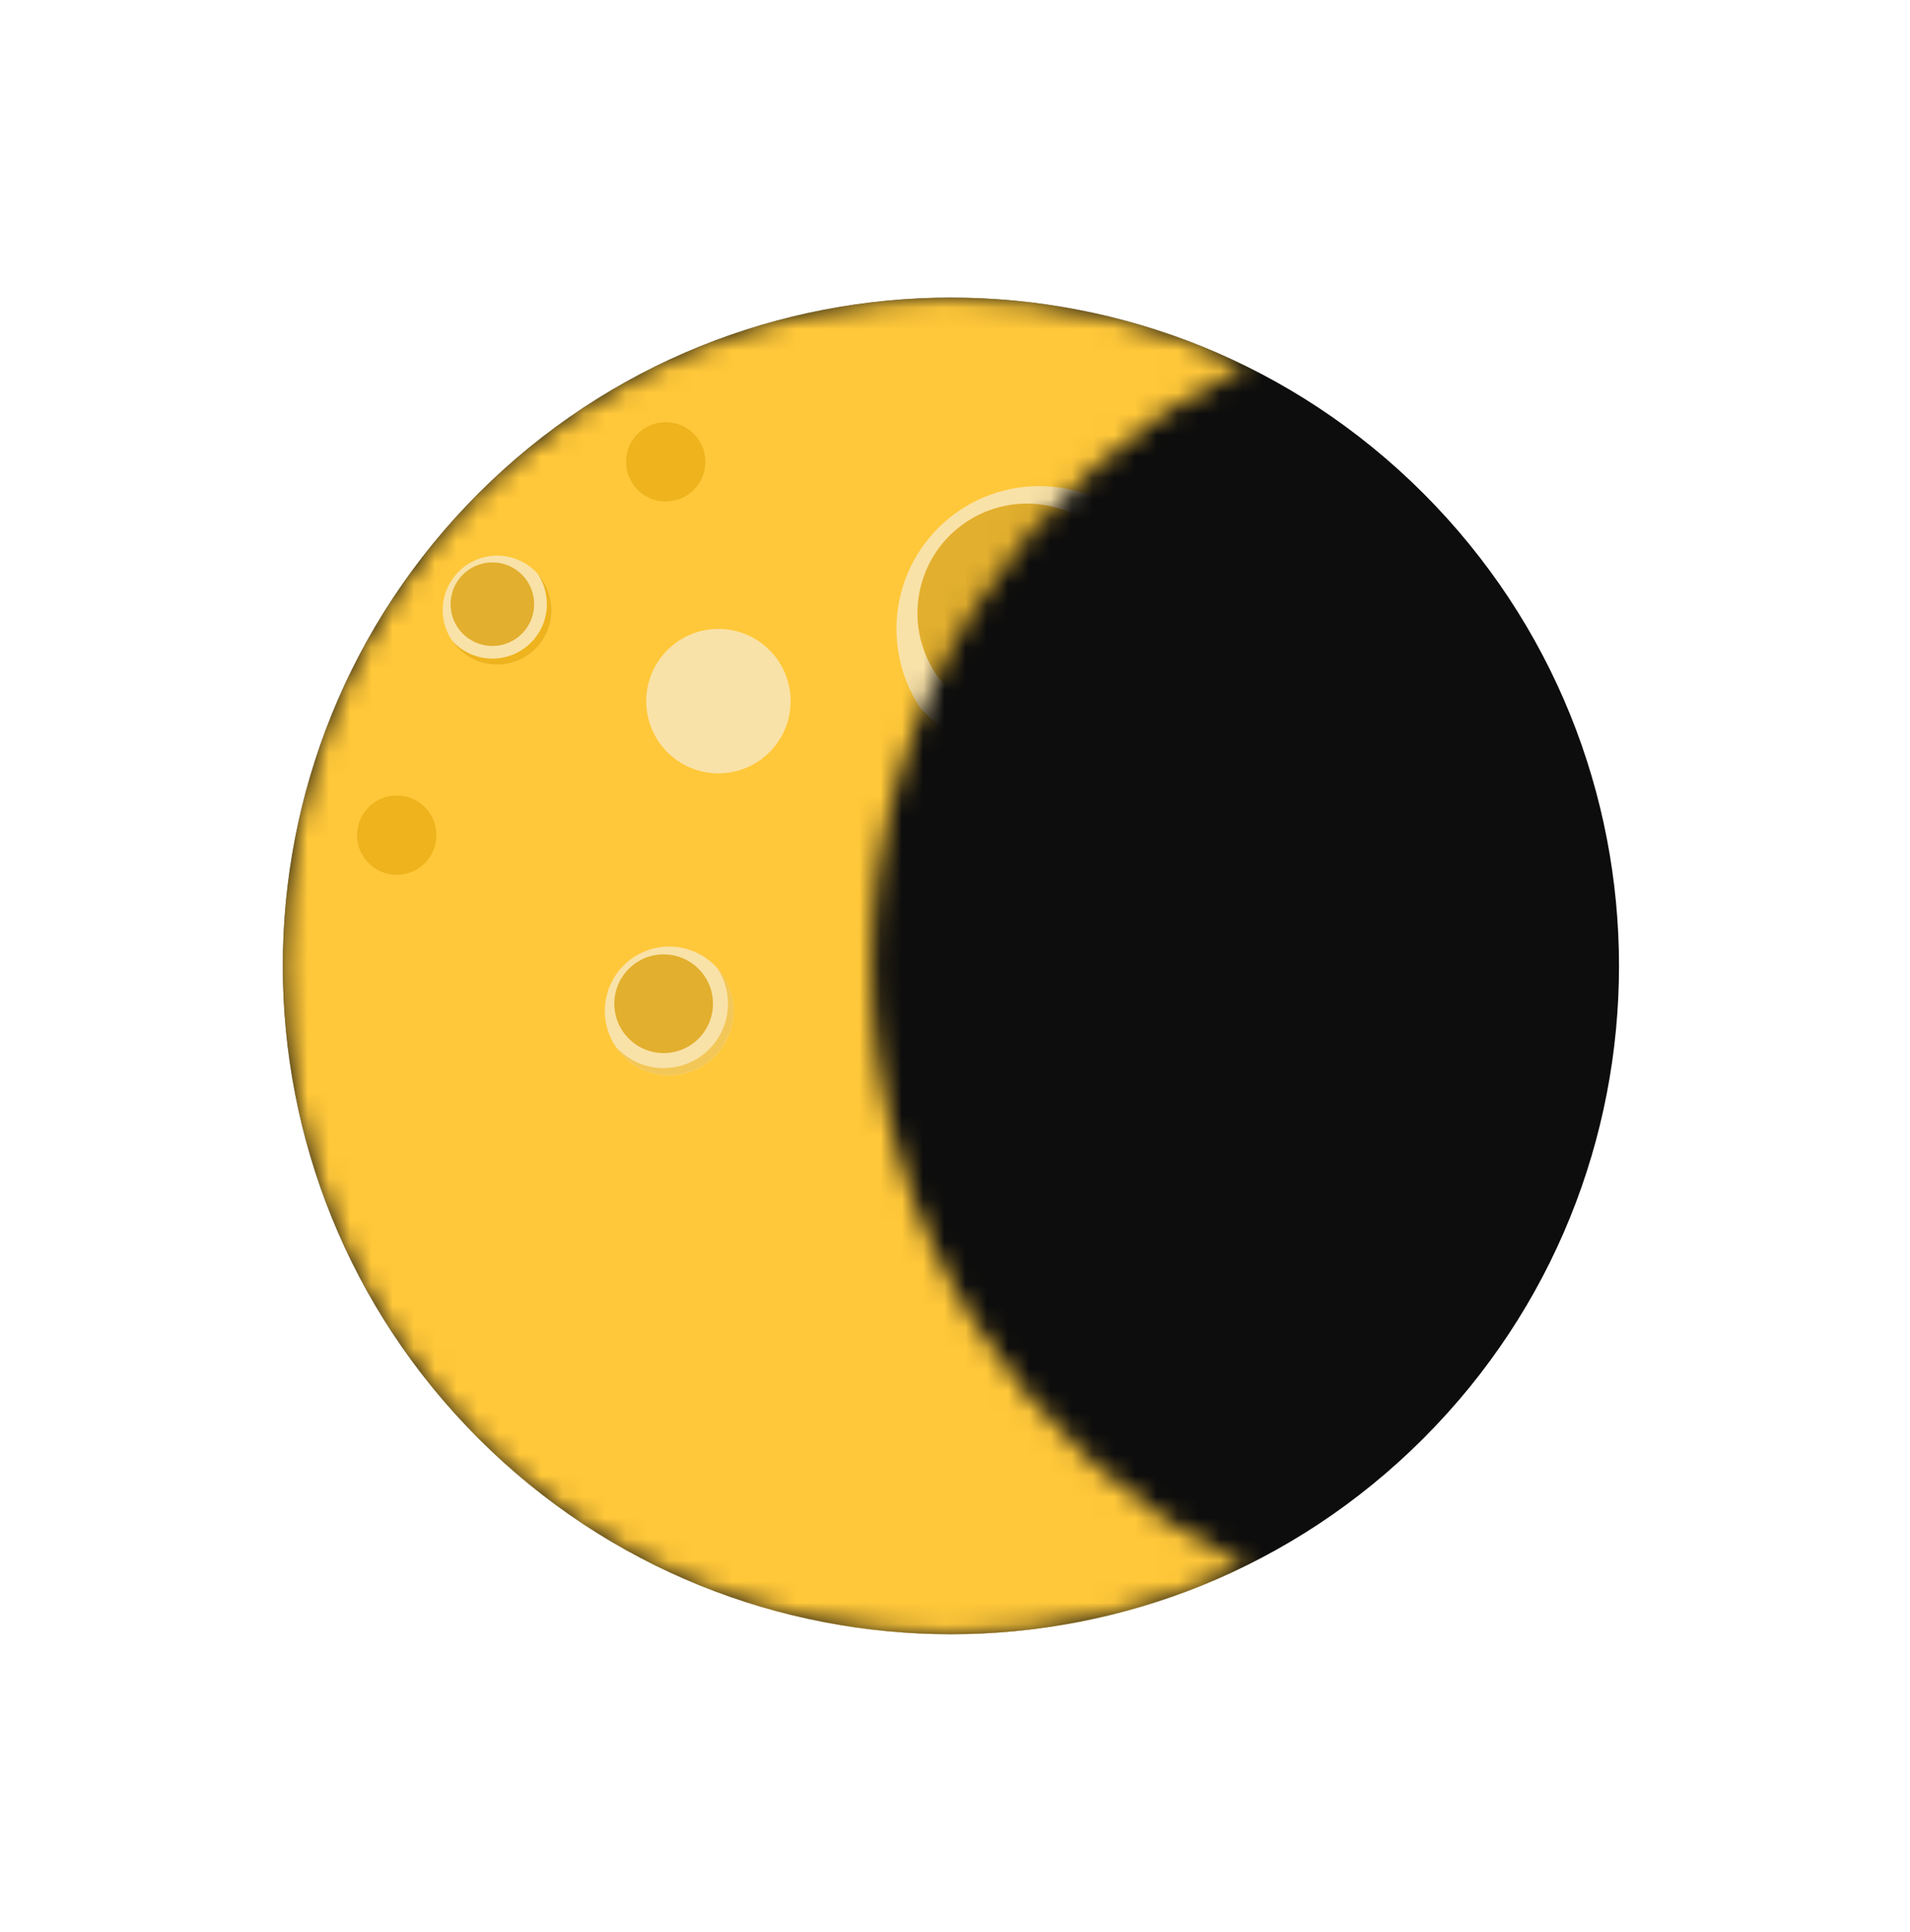 <svg width="90" height="91" viewBox="0 0 90 91" fill="none" xmlns="http://www.w3.org/2000/svg">
<path d="M67.068 67.761C79.362 55.467 79.362 35.533 67.068 23.239C54.773 10.945 34.84 10.945 22.546 23.239C10.252 35.533 10.252 55.467 22.546 67.761C34.84 80.055 54.773 80.055 67.068 67.761Z" fill="#0D0D0D"/>
<mask id="mask0_1632_888" style="mask-type:luminance" maskUnits="userSpaceOnUse" x="13" y="14" width="46" height="63">
<path d="M41.078 45.499C41.078 33.093 48.255 22.363 58.684 17.234C54.499 15.174 49.79 14.018 44.81 14.018C27.424 14.018 13.328 28.113 13.328 45.499C13.328 62.885 27.424 76.981 44.81 76.981C49.79 76.981 54.499 75.821 58.684 73.765C48.255 68.636 41.078 57.905 41.078 45.499Z" fill="white"/>
</mask>
<g mask="url(#mask0_1632_888)">
<path d="M67.068 67.761C79.362 55.467 79.362 35.533 67.068 23.239C54.773 10.945 34.84 10.945 22.546 23.239C10.252 35.533 10.252 55.467 22.546 67.761C34.84 80.055 54.773 80.055 67.068 67.761Z" fill="#FFC83A"/>
<path d="M36.453 35.22C37.664 33.784 37.481 31.638 36.045 30.427C34.61 29.216 32.464 29.399 31.253 30.835C30.042 32.27 30.225 34.416 31.66 35.627C33.096 36.838 35.242 36.656 36.453 35.22Z" fill="#F9E2A8"/>
<path d="M34.481 48.312C34.864 46.683 33.854 45.051 32.224 44.669C30.594 44.286 28.963 45.297 28.58 46.926C28.197 48.556 29.208 50.187 30.837 50.57C32.467 50.953 34.099 49.942 34.481 48.312Z" fill="#F9E2A8"/>
<path d="M33.791 45.598C34.114 46.078 34.302 46.658 34.302 47.282C34.302 48.955 32.946 50.313 31.271 50.313C30.373 50.313 29.565 49.921 29.01 49.3C29.554 50.111 30.478 50.647 31.53 50.647C33.203 50.647 34.561 49.288 34.561 47.616C34.561 46.84 34.269 46.133 33.791 45.598Z" fill="#F3C757"/>
<path d="M31.272 49.606C32.555 49.606 33.596 48.565 33.596 47.281C33.596 45.998 32.555 44.957 31.272 44.957C29.988 44.957 28.947 45.998 28.947 47.281C28.947 48.565 29.988 49.606 31.272 49.606Z" fill="#E2AF2E"/>
<path d="M61.694 66.618C62.221 64.399 60.85 62.172 58.631 61.645C56.412 61.117 54.185 62.489 53.658 64.708C53.131 66.927 54.502 69.153 56.721 69.681C58.94 70.208 61.166 68.837 61.694 66.618Z" fill="#F9E2A8"/>
<path d="M60.753 62.911C61.192 63.568 61.449 64.355 61.449 65.205C61.449 67.485 59.599 69.335 57.319 69.335C56.096 69.335 54.995 68.802 54.238 67.955C54.978 69.062 56.24 69.79 57.672 69.79C59.953 69.79 61.802 67.941 61.802 65.661C61.802 64.603 61.405 63.643 60.753 62.911Z" fill="#EEB31D"/>
<path d="M58.537 68.133C60.154 67.463 60.922 65.61 60.252 63.993C59.582 62.376 57.728 61.608 56.111 62.278C54.495 62.947 53.727 64.801 54.396 66.418C55.066 68.035 56.92 68.803 58.537 68.133Z" fill="#E2AF2E"/>
<path d="M24.402 31.11C25.712 30.571 26.336 29.072 25.797 27.762C25.258 26.453 23.759 25.828 22.45 26.367C21.14 26.906 20.515 28.405 21.054 29.714C21.593 31.024 23.092 31.649 24.402 31.11Z" fill="#F9E2A8"/>
<path d="M25.335 27.035C25.609 27.444 25.769 27.932 25.769 28.46C25.769 29.876 24.62 31.024 23.204 31.024C22.445 31.024 21.76 30.693 21.291 30.168C21.752 30.856 22.533 31.308 23.425 31.308C24.841 31.308 25.989 30.16 25.989 28.744C25.989 28.087 25.744 27.491 25.338 27.035H25.335Z" fill="#EEB31D"/>
<path d="M25.169 28.46C25.169 29.548 24.288 30.429 23.201 30.429C22.113 30.429 21.232 29.548 21.232 28.46C21.232 27.373 22.113 26.492 23.201 26.492C24.288 26.492 25.169 27.373 25.169 28.46Z" fill="#E2AF2E"/>
<path d="M48.967 36.35C52.681 36.35 55.692 33.339 55.692 29.625C55.692 25.911 52.681 22.9 48.967 22.9C45.253 22.9 42.242 25.911 42.242 29.625C42.242 33.339 45.253 36.35 48.967 36.35Z" fill="#F9E2A8"/>
<path d="M53.982 25.148C54.697 26.216 55.114 27.5 55.114 28.883C55.114 32.596 52.102 35.607 48.389 35.607C46.396 35.607 44.604 34.738 43.373 33.36C44.579 35.163 46.633 36.35 48.966 36.35C52.679 36.35 55.691 33.338 55.691 29.625C55.691 27.905 55.045 26.337 53.982 25.148Z" fill="#EEB31D"/>
<path d="M53.386 30.172C54.098 27.412 52.439 24.598 49.68 23.886C46.921 23.174 44.107 24.834 43.395 27.593C42.683 30.352 44.342 33.166 47.101 33.878C49.861 34.59 52.674 32.931 53.386 30.172Z" fill="#E2AF2E"/>
<path d="M43.23 69.792C43.23 70.824 42.394 71.661 41.361 71.661C40.329 71.661 39.492 70.824 39.492 69.792C39.492 68.759 40.329 67.923 41.361 67.923C42.394 67.923 43.23 68.759 43.23 69.792Z" fill="#EEB31D"/>
<path d="M33.238 21.755C33.238 22.787 32.401 23.624 31.369 23.624C30.337 23.624 29.5 22.787 29.5 21.755C29.5 20.722 30.337 19.886 31.369 19.886C32.401 19.886 33.238 20.722 33.238 21.755Z" fill="#EEB31D"/>
<g style="mix-blend-mode:multiply">
<path d="M23.119 61.127C24.151 61.127 24.988 60.29 24.988 59.258C24.988 58.225 24.151 57.389 23.119 57.389C22.087 57.389 21.25 58.225 21.25 59.258C21.25 60.29 22.087 61.127 23.119 61.127Z" fill="#FFC83A"/>
</g>
<g style="mix-blend-mode:multiply">
<path d="M44.804 52.516C45.837 52.516 46.673 51.679 46.673 50.647C46.673 49.615 45.837 48.778 44.804 48.778C43.772 48.778 42.935 49.615 42.935 50.647C42.935 51.679 43.772 52.516 44.804 52.516Z" fill="#FFC83A"/>
</g>
<path d="M20.564 39.341C20.564 40.373 19.727 41.209 18.695 41.209C17.663 41.209 16.826 40.373 16.826 39.341C16.826 38.308 17.663 37.472 18.695 37.472C19.727 37.472 20.564 38.308 20.564 39.341Z" fill="#EEB31D"/>
<g style="mix-blend-mode:multiply">
<path d="M74.305 34.48C70.81 53.251 54.348 67.463 34.563 67.463C29.376 67.463 24.418 66.486 19.863 64.705C25.619 72.17 34.652 76.981 44.808 76.981C62.194 76.981 76.29 62.886 76.29 45.5C76.29 41.621 75.585 37.911 74.305 34.48Z" fill="#FFC83A"/>
</g>
</g>
</svg>
